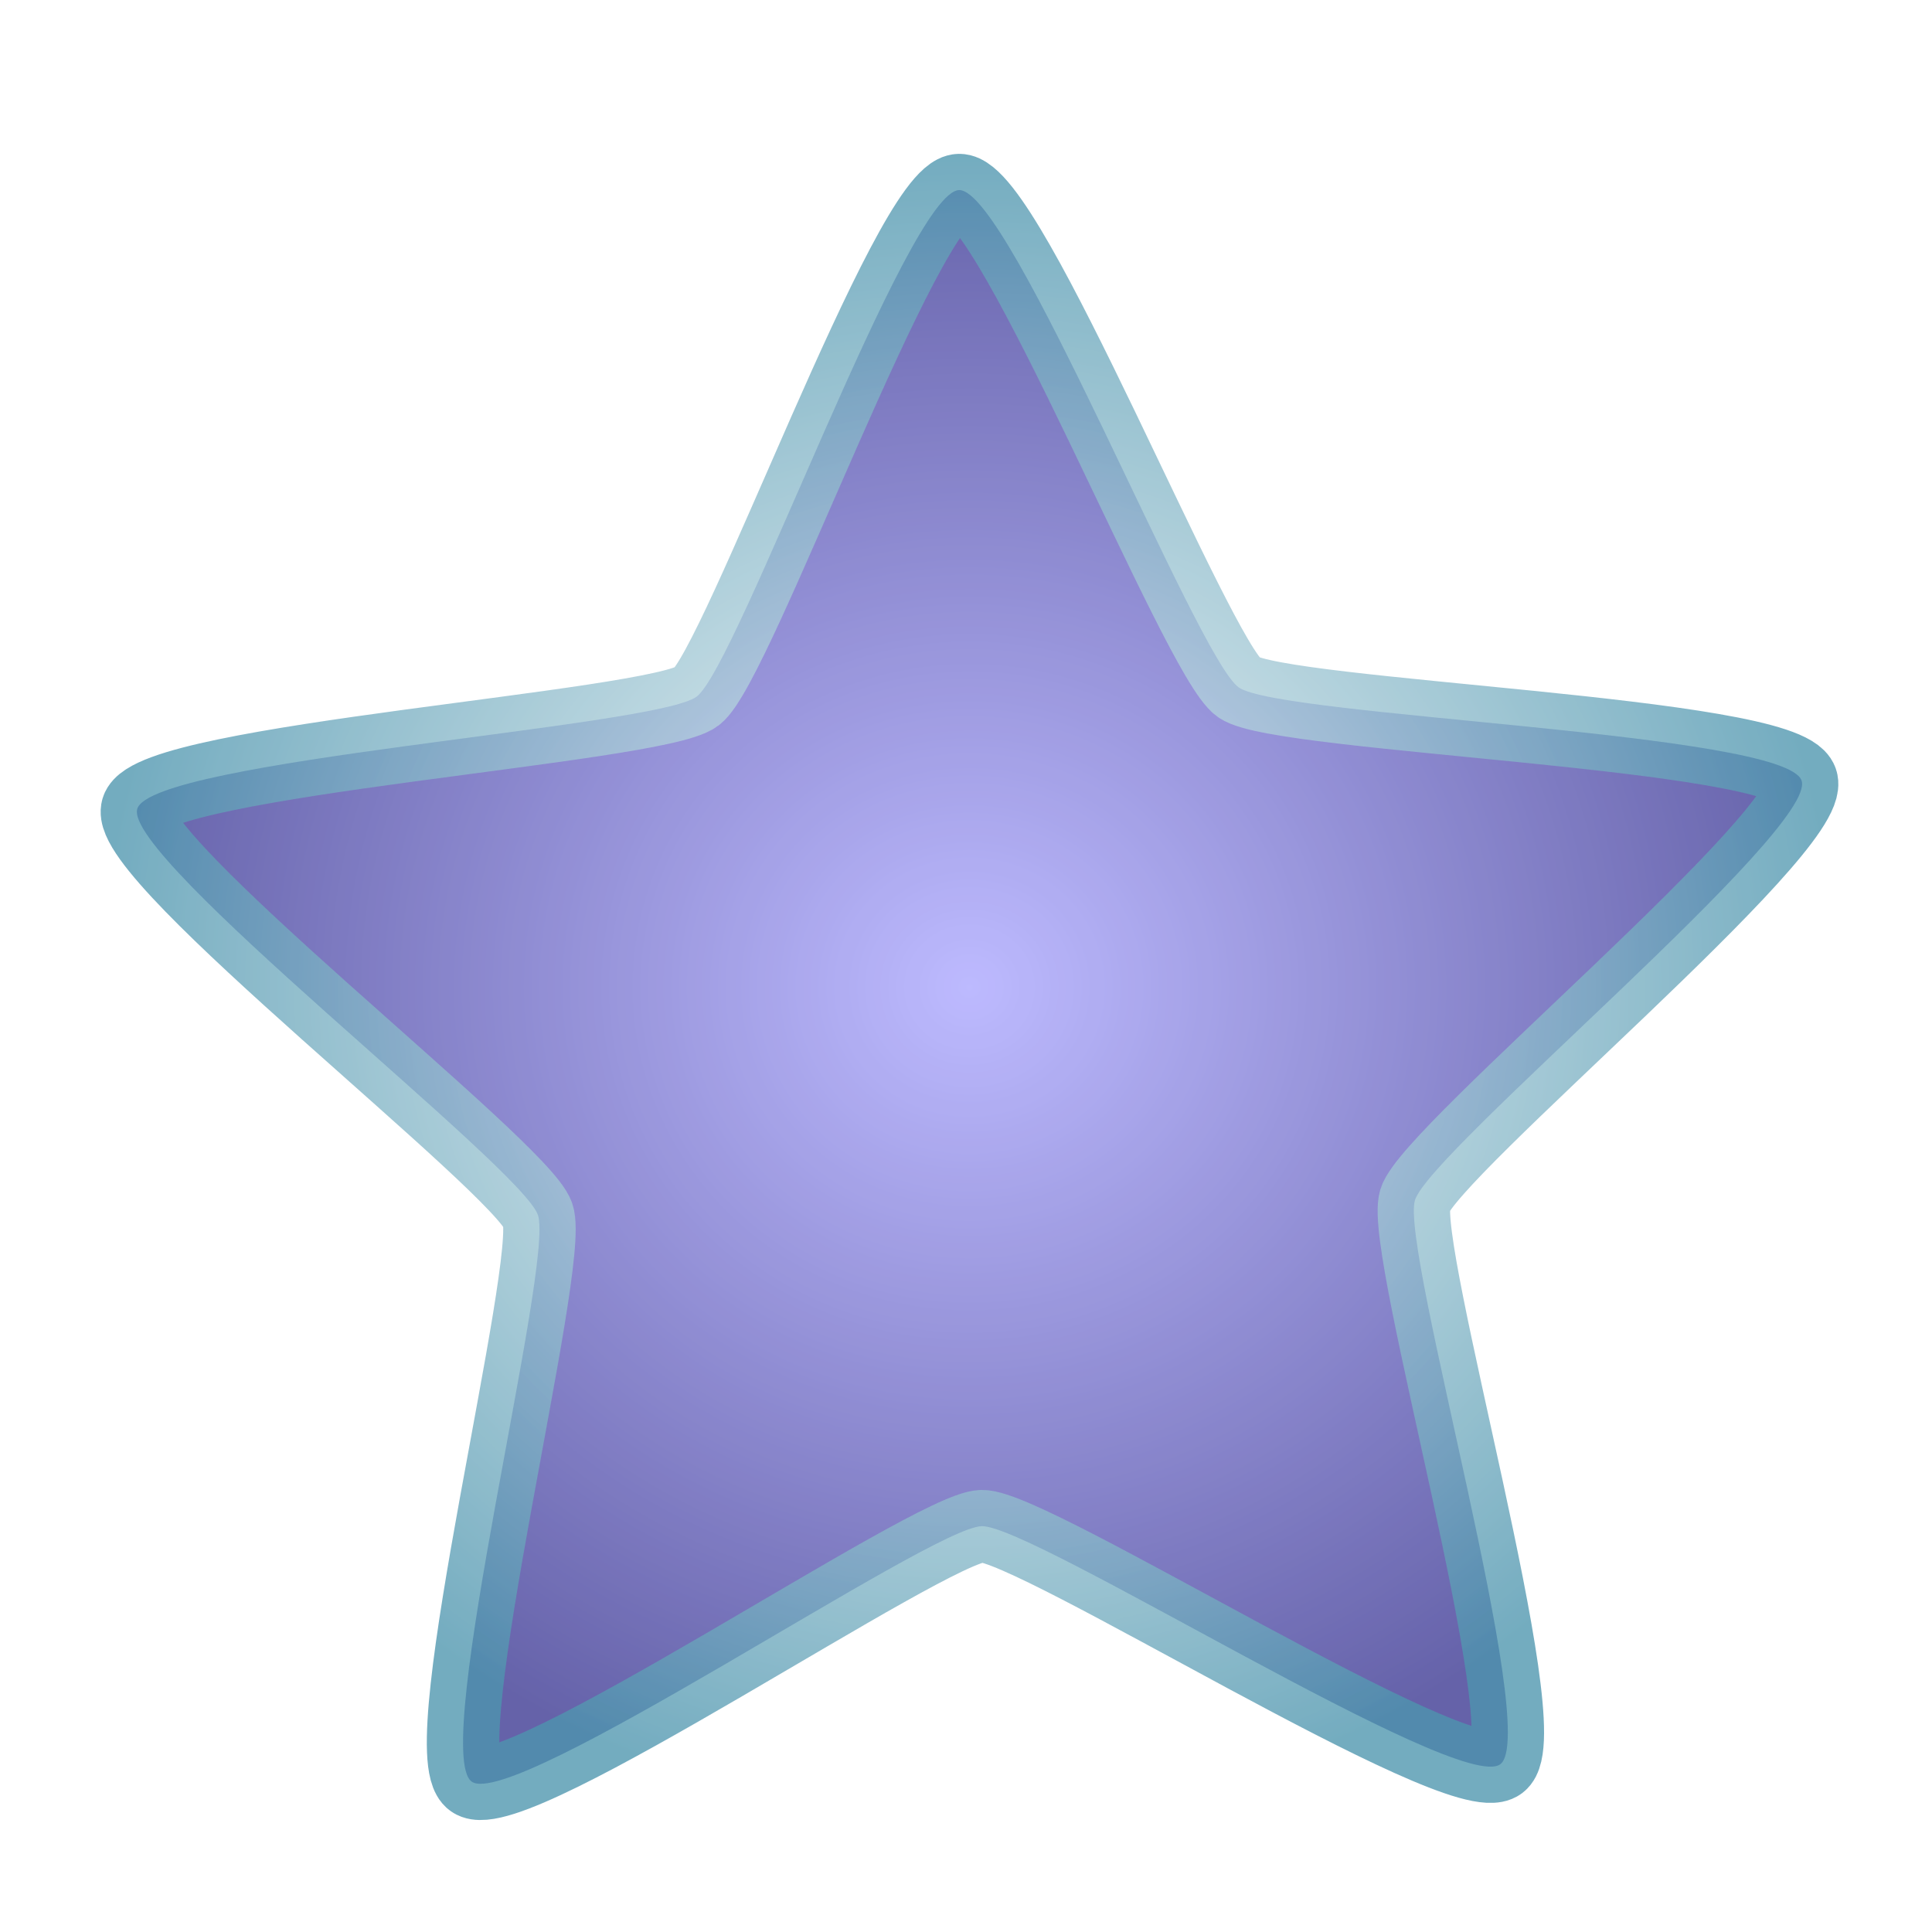 <?xml version="1.0" encoding="UTF-8" standalone="no"?>
<!-- Created with Inkscape (http://www.inkscape.org/) -->

<svg
   xmlns:dc="http://purl.org/dc/elements/1.1/"
   xmlns:cc="http://creativecommons.org/ns#"
   xmlns:rdf="http://www.w3.org/1999/02/22-rdf-syntax-ns#"
   xmlns:svg="http://www.w3.org/2000/svg"
   xmlns="http://www.w3.org/2000/svg"
   xmlns:xlink="http://www.w3.org/1999/xlink"
   xmlns:sodipodi="http://sodipodi.sourceforge.net/DTD/sodipodi-0.dtd"
   xmlns:inkscape="http://www.inkscape.org/namespaces/inkscape"
   width="800"
   height="800"
   id="svg2"
   version="1.1"
   inkscape:version="0.47 r22583"
   sodipodi:docname="star.svg"
   inkscape:export-filename="/home/svenstaro/instacheer/gfx/star.png"
   inkscape:export-xdpi="22.5"
   inkscape:export-ydpi="22.5">
  <defs
     id="defs4">
    <linearGradient
       id="linearGradient3598">
      <stop
         style="stop-color:#ffffff;stop-opacity:1;"
         offset="0"
         id="stop3600" />
      <stop
         style="stop-color:#1c7898;stop-opacity:1;"
         offset="1"
         id="stop3602" />
    </linearGradient>
    <linearGradient
       id="linearGradient3590">
      <stop
         style="stop-color:#948fff;stop-opacity:1;"
         offset="0"
         id="stop3592" />
      <stop
         style="stop-color:#050074;stop-opacity:1;"
         offset="1"
         id="stop3594" />
    </linearGradient>
    <inkscape:perspective
       sodipodi:type="inkscape:persp3d"
       inkscape:vp_x="0 : 526.18109 : 1"
       inkscape:vp_y="0 : 1000 : 0"
       inkscape:vp_z="744.09448 : 526.18109 : 1"
       inkscape:persp3d-origin="372.04724 : 350.78739 : 1"
       id="perspective10" />
    <radialGradient
       inkscape:collect="always"
       xlink:href="#linearGradient3598"
       id="radialGradient3606"
       cx="312.409"
       cy="514.301"
       fx="312.409"
       fy="514.301"
       r="359.771"
       gradientTransform="matrix(1,0,0,0.959,0,21.169)"
       gradientUnits="userSpaceOnUse" />
    <radialGradient
       inkscape:collect="always"
       xlink:href="#linearGradient3590"
       id="radialGradient3616"
       cx="312.409"
       cy="514.301"
       fx="312.409"
       fy="514.301"
       r="359.771"
       gradientTransform="matrix(1,0,0,0.959,0,21.169)"
       gradientUnits="userSpaceOnUse" />
    <filter
       inkscape:collect="always"
       id="filter4806">
      <feGaussianBlur
         inkscape:collect="always"
         stdDeviation="5.998"
         id="feGaussianBlur4808" />
    </filter>
  </defs>
  <sodipodi:namedview
     id="base"
     pagecolor="#ffffff"
     bordercolor="#666666"
     borderopacity="1.0"
     inkscape:pageopacity="0.0"
     inkscape:pageshadow="2"
     inkscape:zoom="0.38583845"
     inkscape:cx="405.6449"
     inkscape:cy="312.65934"
     inkscape:document-units="px"
     inkscape:current-layer="layer1"
     showgrid="false"
     inkscape:window-width="1280"
     inkscape:window-height="744"
     inkscape:window-x="-3"
     inkscape:window-y="-3"
     inkscape:window-maximized="1" />
  <g
     inkscape:label="Layer 1"
     inkscape:groupmode="layer"
     id="layer1"
     transform="translate(0,-252.362)">
    <path
       sodipodi:type="star"
       style="opacity:0.783;fill:url(#radialGradient3616);fill-opacity:1;fill-rule:evenodd;stroke:url(#radialGradient3606);stroke-width:30;stroke-linecap:butt;stroke-linejoin:miter;stroke-miterlimit:4;stroke-opacity:1;stroke-dasharray:none;filter:url(#filter4806)"
       id="path2816"
       sodipodi:sides="5"
       sodipodi:cx="314.28571"
       sodipodi:cy="546.64789"
       sodipodi:r1="190.96121"
       sodipodi:r2="362.36188"
       sodipodi:arg1="0.29719459"
       sodipodi:arg2="0.92551311"
       inkscape:flatsided="false"
       inkscape:rounded="0.09"
       inkscape:randomized="0"
       d="m 496.876,602.569 c -6.226,20.329 52.33,220.793 35.344,233.581 C 515.233,848.937 338.784,737.221 317.525,737.582 296.267,737.942 123.709,855.579 106.298,843.376 88.888,831.172 140.61,628.837 133.698,608.731 126.786,588.624 -38.417,460.864 -32.191,440.534 c 6.226,-20.329 214.641,-33.664 231.628,-46.451 16.986,-12.787 87.443,-209.385 108.702,-209.745 21.259,-0.361 98.344,193.733 115.754,205.937 17.41,12.204 226.158,18.46 233.07,38.567 6.912,20.107 -153.861,153.397 -160.088,173.727 z"
       transform="translate(89.04,146.731)" />
  </g>
</svg>
